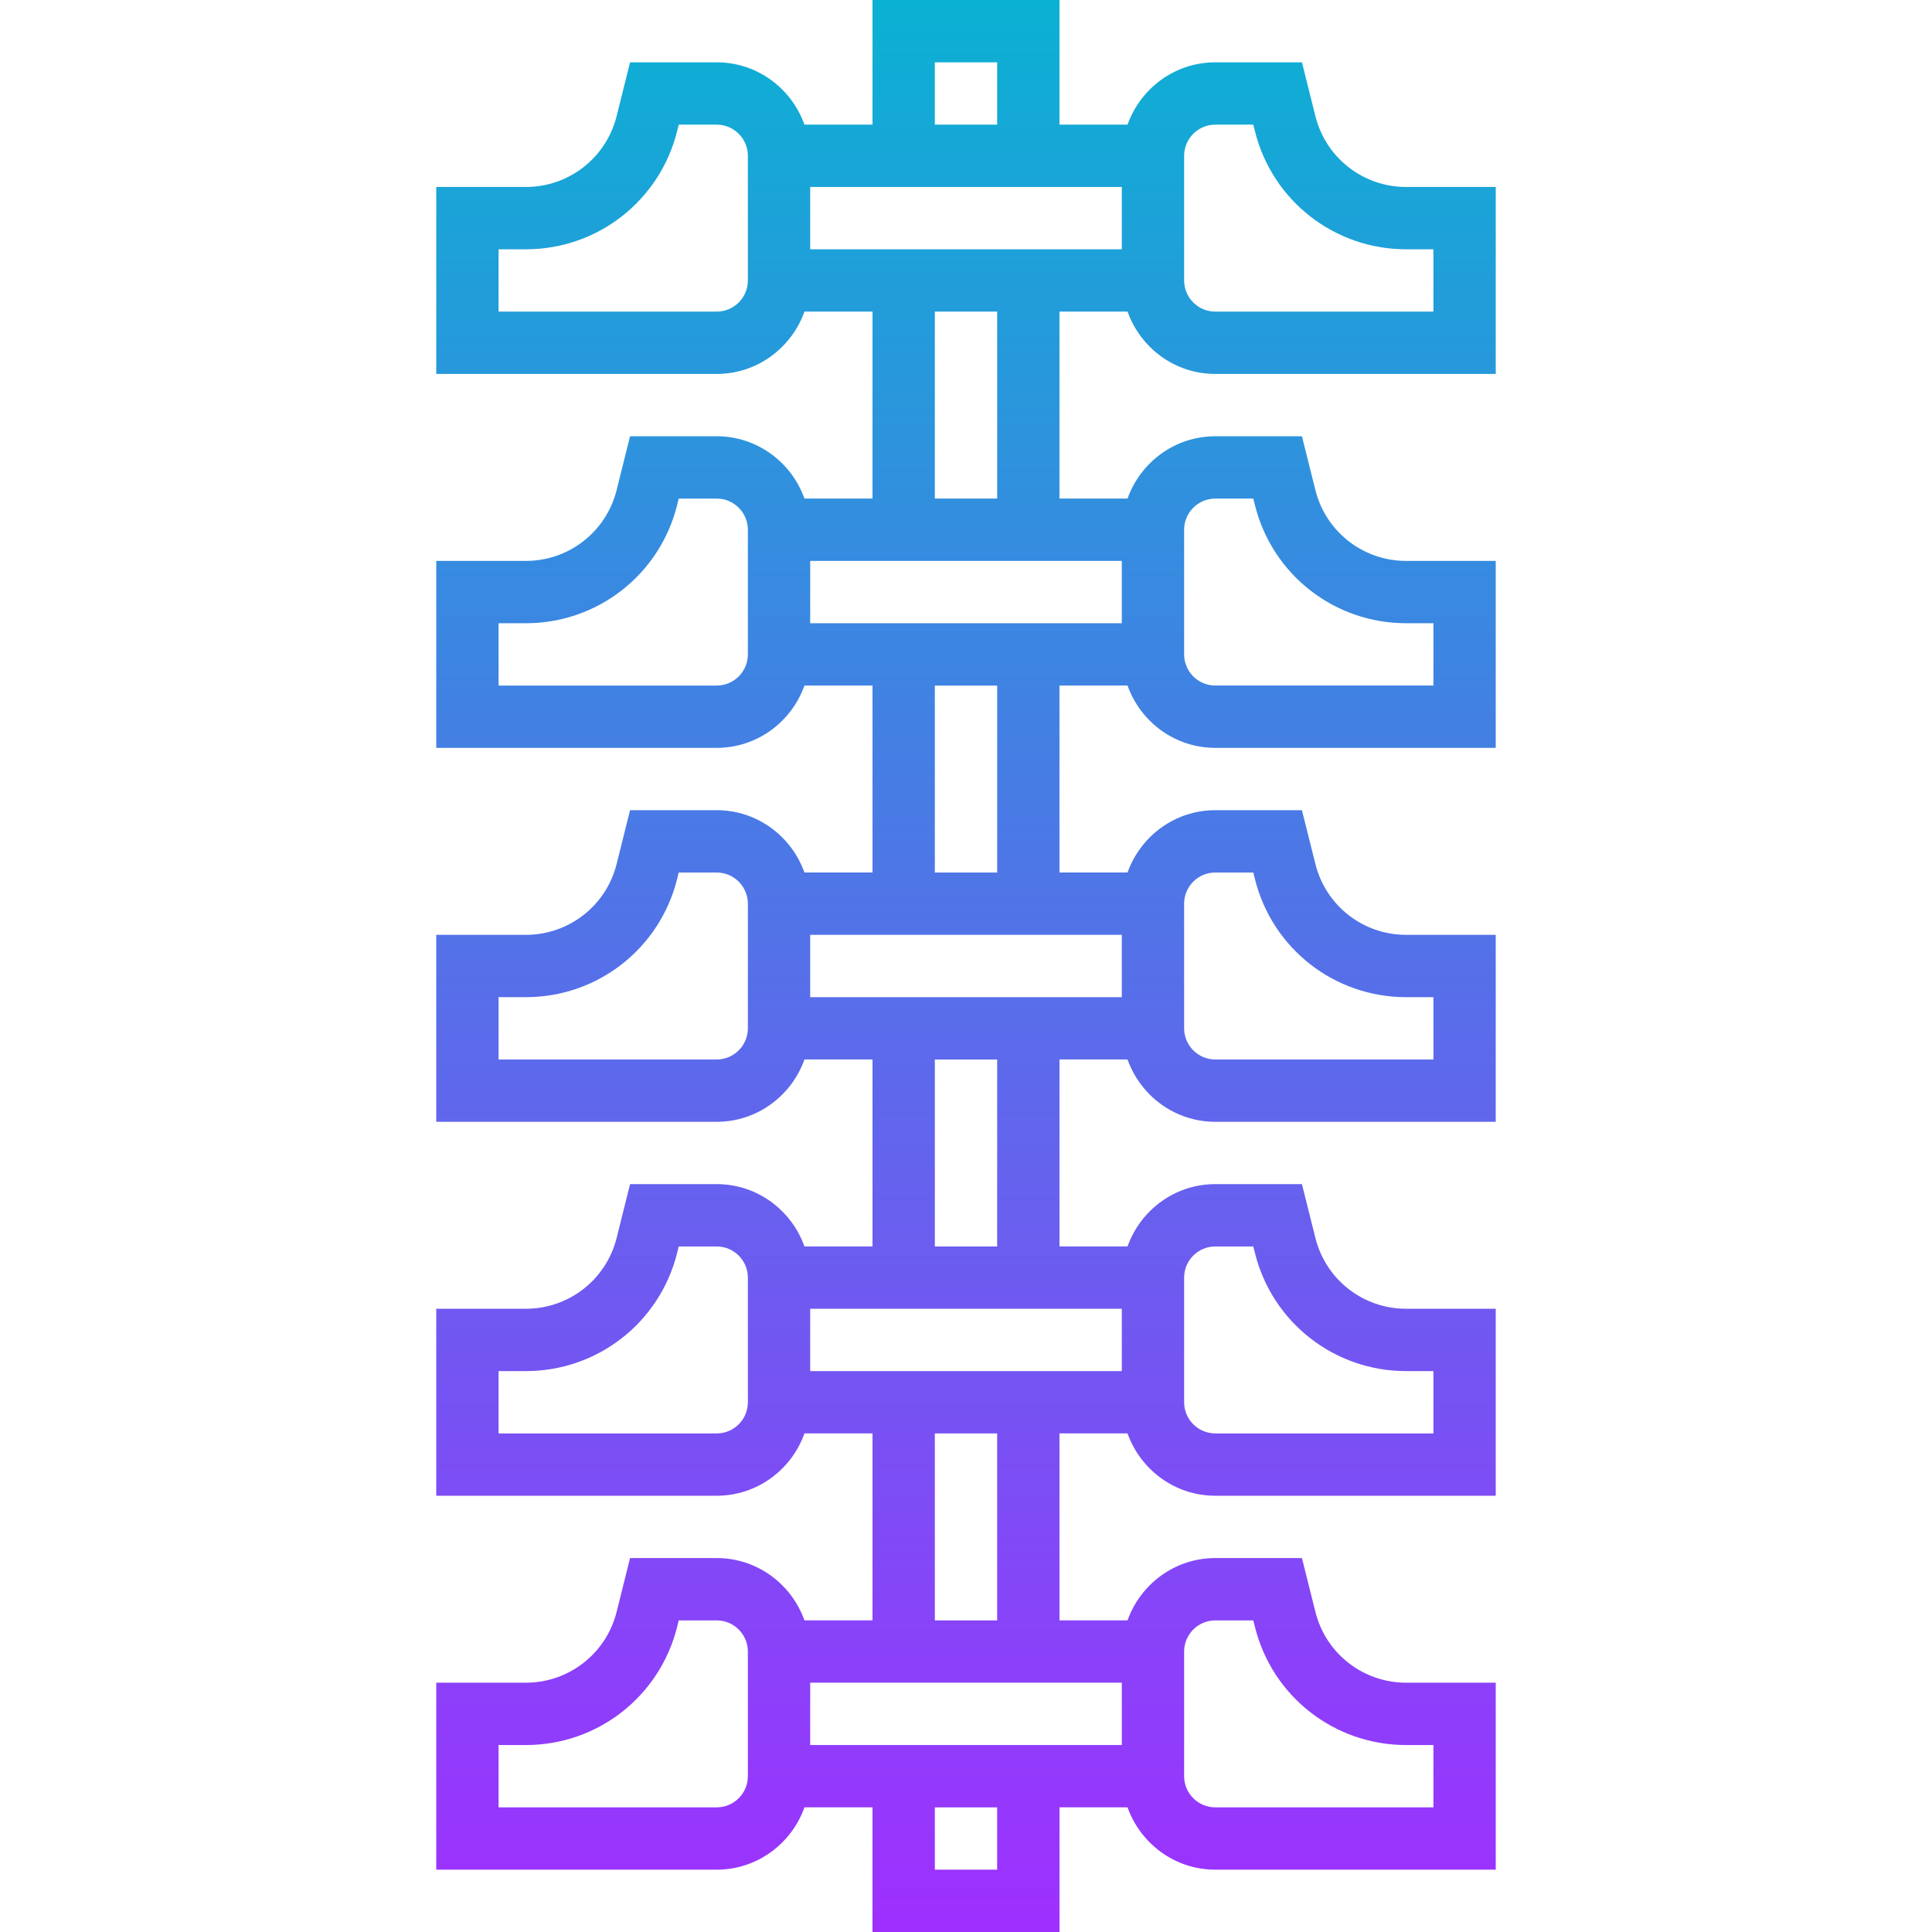 <svg height="496pt" viewBox="-112 0 496 496" width="496pt" xmlns="http://www.w3.org/2000/svg" xmlns:xlink="http://www.w3.org/1999/xlink"><linearGradient id="a" gradientUnits="userSpaceOnUse" x1="136" x2="136" y1="496" y2="0"><stop offset="0" stop-color="#9f2fff"/><stop offset="1" stop-color="#0bb1d3"/></linearGradient><path d="m160 80h17.473c3.312 9.289 12.113 16 22.527 16h72v-48h-23.016c-11.031 0-20.609-7.48-23.281-18.176l-3.457-13.824h-22.246c-10.414 0-19.215 6.711-22.527 16h-17.473v-32h-48v32h-17.473c-3.312-9.289-12.113-16-22.527-16h-22.246l-3.449 13.824c-2.68 10.695-12.258 18.176-23.289 18.176h-23.016v48h72c10.414 0 19.215-6.711 22.527-16h17.473v48h-17.473c-3.312-9.289-12.113-16-22.527-16h-22.246l-3.449 13.824c-2.68 10.695-12.258 18.176-23.289 18.176h-23.016v48h72c10.414 0 19.215-6.711 22.527-16h17.473v48h-17.473c-3.312-9.289-12.113-16-22.527-16h-22.246l-3.449 13.824c-2.68 10.695-12.258 18.176-23.289 18.176h-23.016v48h72c10.414 0 19.215-6.711 22.527-16h17.473v48h-17.473c-3.312-9.289-12.113-16-22.527-16h-22.246l-3.449 13.824c-2.68 10.695-12.258 18.176-23.289 18.176h-23.016v48h72c10.414 0 19.215-6.711 22.527-16h17.473v48h-17.473c-3.312-9.289-12.113-16-22.527-16h-22.246l-3.449 13.824c-2.68 10.695-12.258 18.176-23.289 18.176h-23.016v48h72c10.414 0 19.215-6.711 22.527-16h17.473v32h48v-32h17.473c3.312 9.289 12.113 16 22.527 16h72v-48h-23.016c-11.031 0-20.609-7.48-23.281-18.176l-3.457-13.824h-22.246c-10.414 0-19.215 6.711-22.527 16h-17.473v-48h17.473c3.312 9.289 12.113 16 22.527 16h72v-48h-23.016c-11.031 0-20.609-7.48-23.281-18.176l-3.457-13.824h-22.246c-10.414 0-19.215 6.711-22.527 16h-17.473v-48h17.473c3.312 9.289 12.113 16 22.527 16h72v-48h-23.016c-11.031 0-20.609-7.48-23.281-18.176l-3.457-13.824h-22.246c-10.414 0-19.215 6.711-22.527 16h-17.473v-48h17.473c3.312 9.289 12.113 16 22.527 16h72v-48h-23.016c-11.031 0-20.609-7.48-23.281-18.176l-3.457-13.824h-22.246c-10.414 0-19.215 6.711-22.527 16h-17.473zm-64-16v-16h80v16zm96-24c0-4.406 3.586-8 8-8h9.754l.43 1.703c4.457 17.84 20.41 30.297 38.801 30.297h7.016v16h-56c-4.414 0-8-3.594-8-8zm-64-24h16v16h-16zm-48 56c0 4.406-3.586 8-8 8h-56v-16h7.016c18.391 0 34.344-12.457 38.816-30.305l.414-1.695h9.754c4.414 0 8 3.594 8 8zm48 8h16v48h-16zm48 64v16h-80v-16zm-96 24c0 4.406-3.586 8-8 8h-56v-16h7.016c18.391 0 34.344-12.457 38.816-30.305l.414-1.695h9.754c4.414 0 8 3.594 8 8zm96 72v16h-80v-16zm-96 24c0 4.406-3.586 8-8 8h-56v-16h7.016c18.391 0 34.344-12.457 38.816-30.305l.414-1.695h9.754c4.414 0 8 3.594 8 8zm96 72v16h-80v-16zm-96 24c0 4.406-3.586 8-8 8h-56v-16h7.016c18.391 0 34.344-12.457 38.816-30.305l.414-1.695h9.754c4.414 0 8 3.594 8 8zm96 72v16h-80v-16zm-96 24c0 4.406-3.586 8-8 8h-56v-16h7.016c18.391 0 34.344-12.457 38.816-30.305l.414-1.695h9.754c4.414 0 8 3.594 8 8zm64 24h-16v-16h16zm48-56c0-4.406 3.586-8 8-8h9.754l.43 1.703c4.457 17.84 20.41 30.297 38.801 30.297h7.016v16h-56c-4.414 0-8-3.594-8-8zm-48-8h-16v-48h16zm48-88c0-4.406 3.586-8 8-8h9.754l.43 1.703c4.457 17.84 20.41 30.297 38.801 30.297h7.016v16h-56c-4.414 0-8-3.594-8-8zm-48-8h-16v-48h16zm48-88c0-4.406 3.586-8 8-8h9.754l.43 1.703c4.457 17.84 20.41 30.297 38.801 30.297h7.016v16h-56c-4.414 0-8-3.594-8-8zm-48-8h-16v-48h16zm48-88c0-4.406 3.586-8 8-8h9.754l.43 1.703c4.457 17.84 20.41 30.297 38.801 30.297h7.016v16h-56c-4.414 0-8-3.594-8-8zm0 0" fill="url(#a)"/></svg>